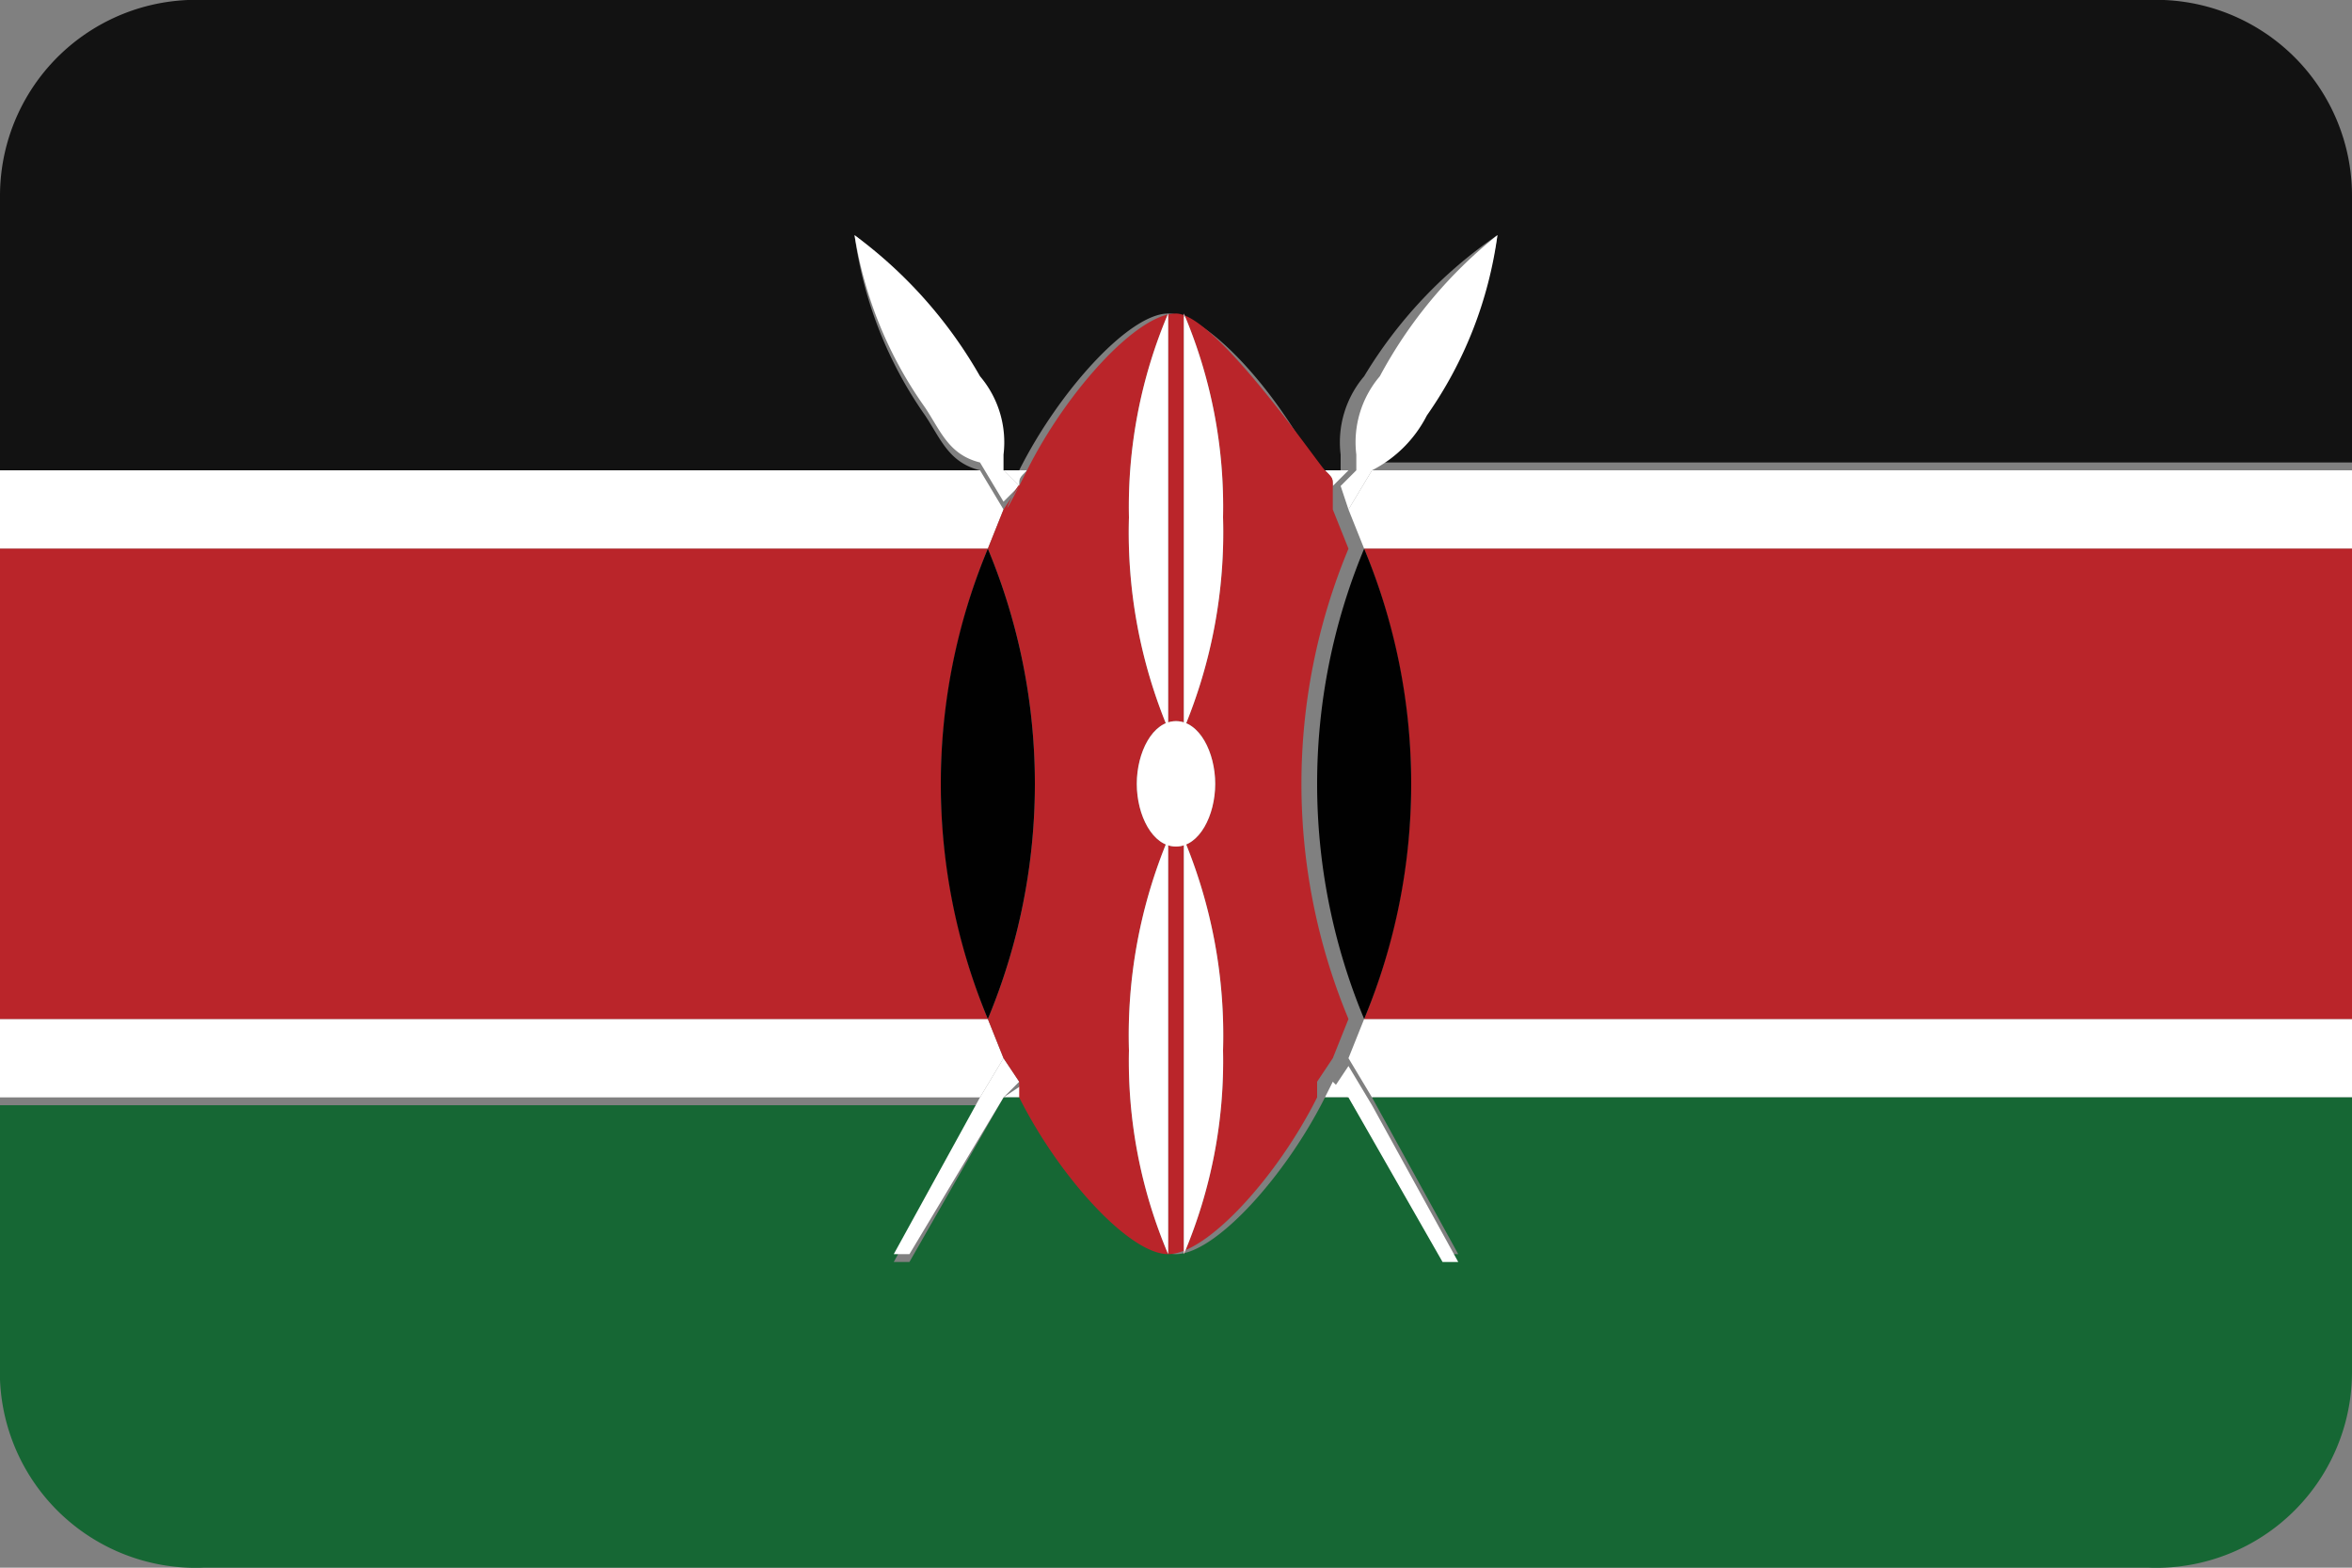 <svg xmlns="http://www.w3.org/2000/svg" viewBox="0 0 30 20"><rect x="0" y="0" width="30" height="20" fill="#808080" stroke="none"/><defs><style>.cls-1{fill:#fff;}.cls-2{fill:#121212;}.cls-3{fill:#166734;}.cls-4{fill:#ba252a;}.cls-5{fill:#010101;}</style></defs><title>ke</title><g id="Layer_6" data-name="Layer 6"><path class="cls-1" d="M17.2,6.5l.2.5H30V6H17.5Z"/><path class="cls-1" d="M16.9,14h.3l-.2-.2Z"/><path class="cls-1" d="M17.2,6h-.3c.1.1.1.1.1.2Z"/><path class="cls-1" d="M12.8,14h.3v-.2Z"/><path class="cls-1" d="M17.2,13.5l.3.5H30V13H17.4Z"/><path class="cls-1" d="M12.8,6.5,12.5,6H0V7H12.6Z"/><path class="cls-1" d="M12.8,13.5l-.2-.5H0v1H12.5Z"/><path class="cls-1" d="M13.1,6h-.3l.2.2C13,6.1,13,6.1,13.1,6Z"/><path class="cls-2" d="M27.4,0H2.6A2.5,2.5,0,0,0,0,2.5V6H12.5c-.4-.1-.5-.4-.7-.7A5.2,5.2,0,0,1,10.9,3a5.8,5.8,0,0,1,1.5,1.8,1.3,1.3,0,0,1,.3,1V6h.3c.5-1,1.4-2,1.9-2s1.4,1,1.9,2h.3V5.8a1.3,1.3,0,0,1,.3-1A5.8,5.8,0,0,1,19.1,3a5.2,5.2,0,0,1-.9,2.2,1.6,1.6,0,0,1-.7.7H30V2.5A2.5,2.5,0,0,0,27.4,0Z"/><path class="cls-3" d="M18.6,16h-.2L17.2,14h-.3c-.5,1-1.4,2-1.9,2s-1.4-1-1.9-2h-.3l-1.2,2.1h-.2l1.1-2H0v3.5A2.5,2.5,0,0,0,2.6,20H27.4A2.5,2.5,0,0,0,30,17.5V14H17.5Z"/><path class="cls-1" d="M12.8,13.5l-.3.5-1.1,2h.2L12.8,14l.2-.2Z"/><path class="cls-1" d="M17.2,6.5l.3-.5h0a1.6,1.6,0,0,0,.7-.7A5.2,5.2,0,0,0,19.1,3a5.8,5.8,0,0,0-1.5,1.8,1.3,1.3,0,0,0-.3,1V6l-.2.2Z"/><path class="cls-1" d="M13,6.2,12.8,6V5.8a1.3,1.3,0,0,0-.3-1A5.8,5.8,0,0,0,10.9,3a5.2,5.2,0,0,0,.9,2.2c.2.3.3.6.7.7h0l.3.5Z"/><path class="cls-1" d="M17.2,14l1.2,2.1h.2l-1.1-2-.3-.5-.2.3Z"/><path class="cls-4" d="M12,10a8,8,0,0,1,.6-3H0v6H12.6A8,8,0,0,1,12,10Z"/><path class="cls-4" d="M18,10a8,8,0,0,1-.6,3H30V7H17.4A8,8,0,0,1,18,10Z"/><path class="cls-4" d="M12.8,6.5l-.2.5a7.8,7.8,0,0,1,0,6l.2.5.2.3V14c.5,1,1.4,2,1.9,2s1.4-1,1.9-2v-.2l.2-.3.2-.5a7.8,7.8,0,0,1,0-6l-.2-.5L17,6.2c0-.1,0-.1-.1-.2S15.5,4,15,4s-1.4,1-1.9,2-.1.1-.1.2Zm1.6,6.9a6.5,6.5,0,0,1,.5-2.7V16A6.3,6.3,0,0,1,14.4,13.4Zm.7,2.6V10.7a6.5,6.5,0,0,1,.5,2.7A6.3,6.3,0,0,1,15.1,16Zm.4-6c0,.4-.2.8-.5.8s-.5-.4-.5-.8.2-.8.5-.8S15.5,9.6,15.5,10Zm.1-3.4a6.5,6.5,0,0,1-.5,2.7V4A6.3,6.3,0,0,1,15.6,6.6ZM14.9,4V9.3a6.5,6.5,0,0,1-.5-2.7A6.3,6.3,0,0,1,14.9,4Z"/><path class="cls-5" d="M17.4,13a7.8,7.8,0,0,0,0-6,7.8,7.8,0,0,0,0,6Z"/><path class="cls-5" d="M12.6,7a7.8,7.8,0,0,0,0,6,7.8,7.8,0,0,0,0-6Z"/><path class="cls-1" d="M14.5,10c0,.4.2.8.5.8s.5-.4.5-.8-.2-.8-.5-.8S14.5,9.6,14.5,10Z"/><path class="cls-1" d="M15.1,10.7V16a6.3,6.3,0,0,0,.5-2.6A6.5,6.5,0,0,0,15.1,10.7Z"/><path class="cls-1" d="M14.9,9.3V4a6.3,6.3,0,0,0-.5,2.6A6.5,6.5,0,0,0,14.9,9.3Z"/><path class="cls-1" d="M14.9,10.7a6.5,6.5,0,0,0-.5,2.7,6.3,6.3,0,0,0,.5,2.6Z"/><path class="cls-1" d="M15.1,9.3a6.5,6.5,0,0,0,.5-2.7A6.3,6.3,0,0,0,15.1,4Z"/></g></svg>